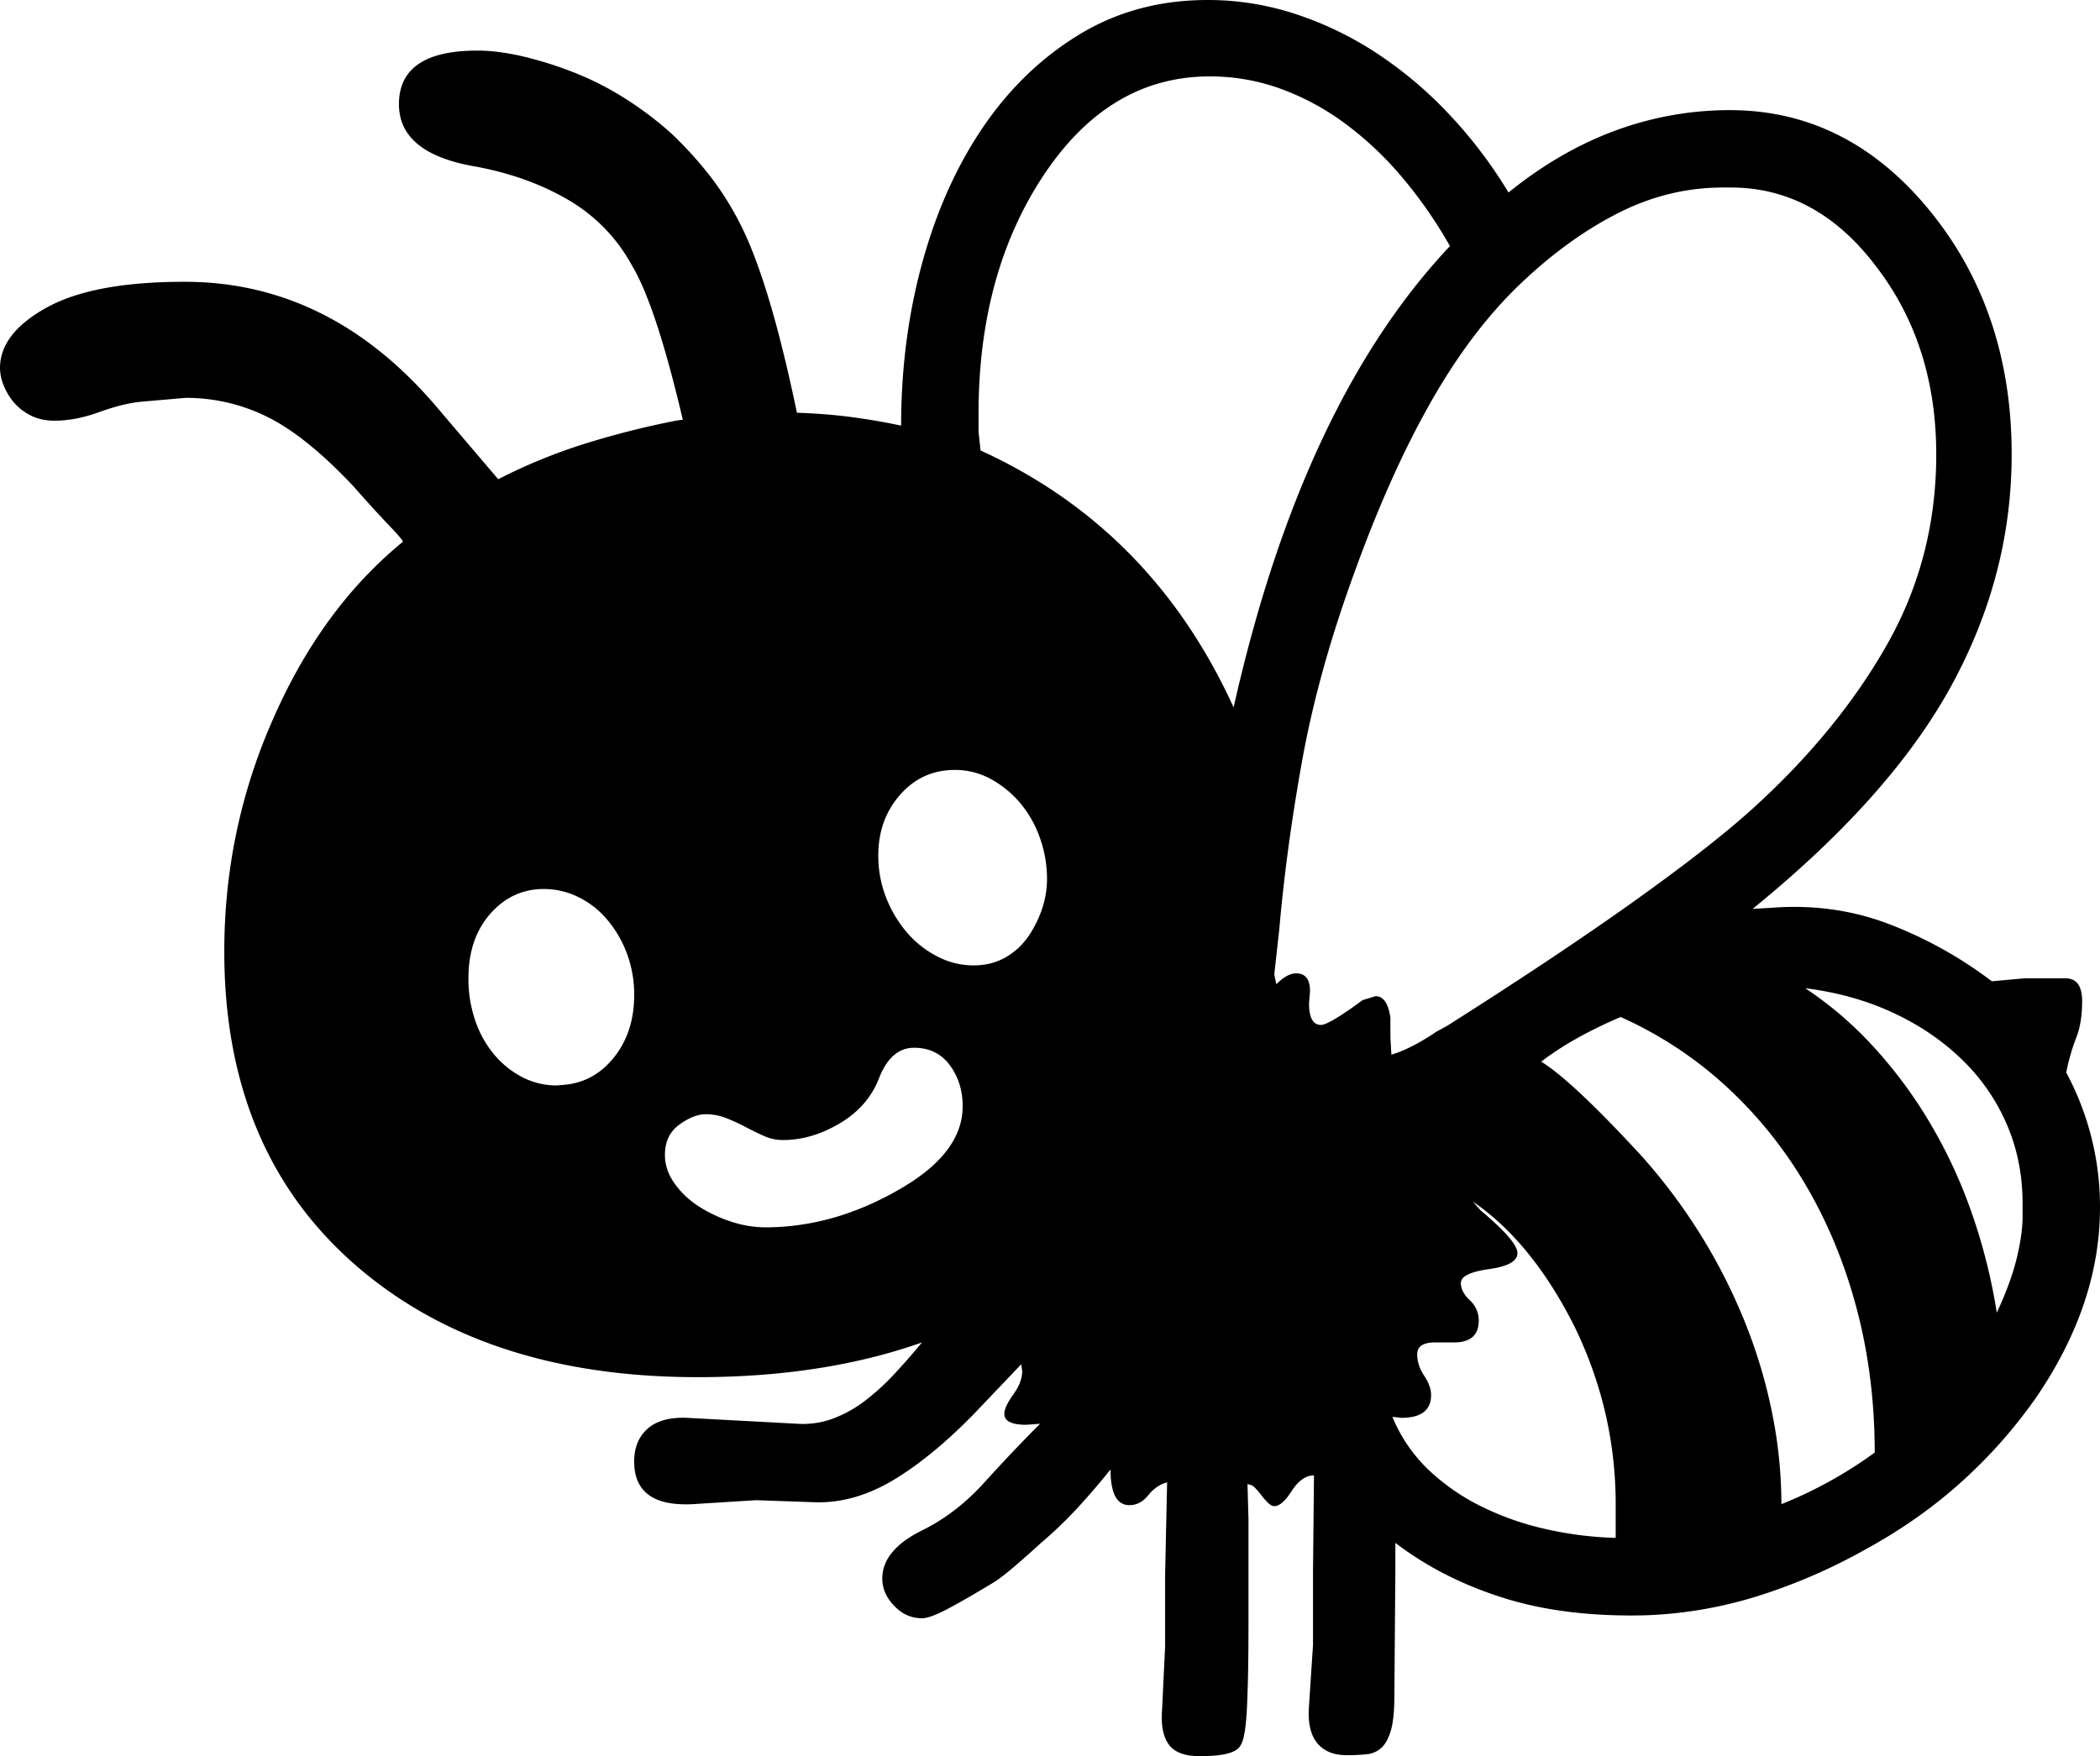 <svg viewBox="0 0 2116 1770" xmlns="http://www.w3.org/2000/svg"><path d="m771 1237q68 0 133-37 66-37 66-85 0-24-13-41.5t-36-17.5q-23 0-35 30-11 29-39.5 46t-57.5 17a46.2 46.2 0 0 1 -19-4q-9-4-18.5-9a207.42 207.42 0 0 0 -19.5-9 56 56 0 0 0 -21-4q-12 0-26.5 10.5t-14.5 30.5q0 15 9.5 28.5a87.68 87.68 0 0 0 24 23 139.65 139.65 0 0 0 32.5 15.5 110.4 110.4 0 0 0 35 6zm-132-234a117.43 117.43 0 0 0 -7.5-42.5 114.58 114.58 0 0 0 -20-34 89.59 89.59 0 0 0 -29-22.5 78.18 78.18 0 0 0 -34.5-8q-32 0-54 25t-22 65a129.18 129.18 0 0 0 7 43 105.83 105.83 0 0 0 19.5 34.5 91.38 91.38 0 0 0 28.5 22.5 75.06 75.06 0 0 0 34 8l11-1q29-4 48-29t19-61zm246-141a114.77 114.77 0 0 0 8 43 122.13 122.13 0 0 0 21 35 101.38 101.38 0 0 0 30.5 24 78.8 78.8 0 0 0 36.5 9q18 0 32-8a69.5 69.5 0 0 0 23-21 110.07 110.07 0 0 0 14-28 94.47 94.47 0 0 0 5-30 123.16 123.16 0 0 0 -7-41 111.91 111.91 0 0 0 -19.5-35 104.3 104.3 0 0 0 -29.5-24.5 74.62 74.62 0 0 0 -37-9.5q-33 0-55 25t-22 61zm910 654a432.12 432.12 0 0 0 94-52q0-75-17.5-142.5t-50.5-124.5a431.28 431.28 0 0 0 -80.5-101 396.54 396.54 0 0 0 -107.5-71q-49 21-80 45 32 20 101 95a570.6 570.6 0 0 1 105 169.5 519.55 519.55 0 0 1 27 91.5 468.18 468.18 0 0 1 9 90zm-383-87-9-1a155.72 155.72 0 0 0 36 53 215.36 215.36 0 0 0 53 37 288.37 288.37 0 0 0 65 23 363.58 363.58 0 0 0 71 9v-34q0-93-41-178-43-86-103-127l8 9q37 31 37 43t-28 16q-29 4-29 14 0 9 9 17.5a27.19 27.19 0 0 1 9 20.5q0 22-25 22h-19q-18 0-18 12 0 11 7 21.5t7 19.5q0 23-30 23zm332-1240h-8q-55 0-106 26t-99 72q-49 47-90 119.5t-77 172.5q-36 99-52 188t-23 170l-5 45 2 10q11-11 20-11 14 0 14 18l-1 12q0 22 12 22 8 0 42-25l13-4q12 0 15 22v20l1 17q20-6 45-23l11-6q112-71 189-126t119-93q86-78 135.5-165.5t49.5-191.5q0-111-61-190-60-79-146-79zm-758 228v18l2 19q173 79 255 259 69-307 218-465a454.44 454.44 0 0 0 -47.5-68.5 339.66 339.66 0 0 0 -57.5-54.5 256 256 0 0 0 -65.5-35.5 208.37 208.37 0 0 0 -71.5-12.5q-101 0-167 99t-66 241zm1052 809v-13q0-43-16-80a201.51 201.51 0 0 0 -45.5-65.5q-29.51-28.5-69.5-47t-88-24.5a368 368 0 0 1 66 56 459.93 459.93 0 0 1 56.5 74.5 499.05 499.05 0 0 1 43.5 91 575.15 575.15 0 0 1 27 105.5q14-30 20-54.5t6-42.5zm44-145a285.68 285.68 0 0 1 34 136q0 97-64 191a500 500 0 0 1 -75 85q-43 39-98 69a572.27 572.27 0 0 1 -109 47 428.57 428.57 0 0 1 -112 19q-81 2-143-17.5t-109-55.5v26l-1 128q0 23-3.5 35t-9.5 17.5a25.24 25.24 0 0 1 -14.5 6.5 178.28 178.28 0 0 1 -20.5 1q-20 0-30-12.5t-8-37.5l4-61v-73l1-98q-12 0-22 15-10 16-18 16-3 0-6.5-3.5a69.64 69.64 0 0 1 -6.5-7.5 69.64 69.64 0 0 0 -6.5-7.5 10.51 10.51 0 0 0 -7.5-3.5l1 35v104q0 54-1.5 85.5t-6.5 38.5q-5 11-41 11-23 0-31.5-12t-6.5-36l3-63v-72l2-93q-11 3-19 13t-19 10q-19 0-19-36-16 20-33 38.5a416.45 416.45 0 0 1 -37 35.5q-36 33-48 40-28 17-46 26.5t-26 9.5q-16 0-28-12.5t-12-27.5q0-29 41-49 34-17 62-48t56-59l-14 1q-22 0-22-11 0-7 9-19.5t9-23.5l-1-7-39 41q-45 48-87 74t-84 24l-57-2-64 4q-59 3-59-43 0-21 13.5-33t39.5-11l112 6a86.88 86.88 0 0 0 36-5.5 126.76 126.76 0 0 0 32-18 237.15 237.15 0 0 0 29-26.5q14-15 28-32-99 35-226 35-216 0-346-114-131-115-131-315 0-123 49-234 49-112 131-179-1-3-14-16.5t-36-39.5q-47-50-86-69.5a183.11 183.11 0 0 0 -83-19.5l-46 4q-18 2-41.5 10.5t-44.5 8.5q-14 0-24.5-5.5a53.55 53.55 0 0 1 -17-13.5 63.21 63.21 0 0 1 -10-17 47.06 47.06 0 0 1 -3.5-17q0-35 47-61t139-26q146 0 253 125l63 74a554.31 554.31 0 0 1 88-36 866.23 866.23 0 0 1 91-23l7-1q-27-115-51-155a170.27 170.27 0 0 0 -63.5-66q-40.5-24-93.5-34-78-13-78-63 0-54 79-54 21 0 46.5 6a373.73 373.73 0 0 1 52 16.5 301.18 301.18 0 0 1 51.5 26.5 347.66 347.66 0 0 1 46 35 385.42 385.42 0 0 1 38.5 42.5 301.21 301.21 0 0 1 31.5 50.5q14 28 28 74.5t28 113.5q30 1 56 4.5t49 8.5q0-87 21.5-165t61.5-136.5q40-58.5 97-93t129-34.5a282.64 282.64 0 0 1 88 14 343.73 343.73 0 0 1 82 39.5 406.31 406.31 0 0 1 73 61.5 464.84 464.84 0 0 1 60 79q52-42 108-62.5a332 332 0 0 1 115-20.5q119 0 202 102 82 101 82 245 0 122-61 233.5t-200 224.5l18-1q63-5 118.5 16a418.66 418.66 0 0 1 104.5 58l33-3h41q17 0 17 23 0 22-6 37a201.07 201.07 0 0 0 -10 35z"/></svg>